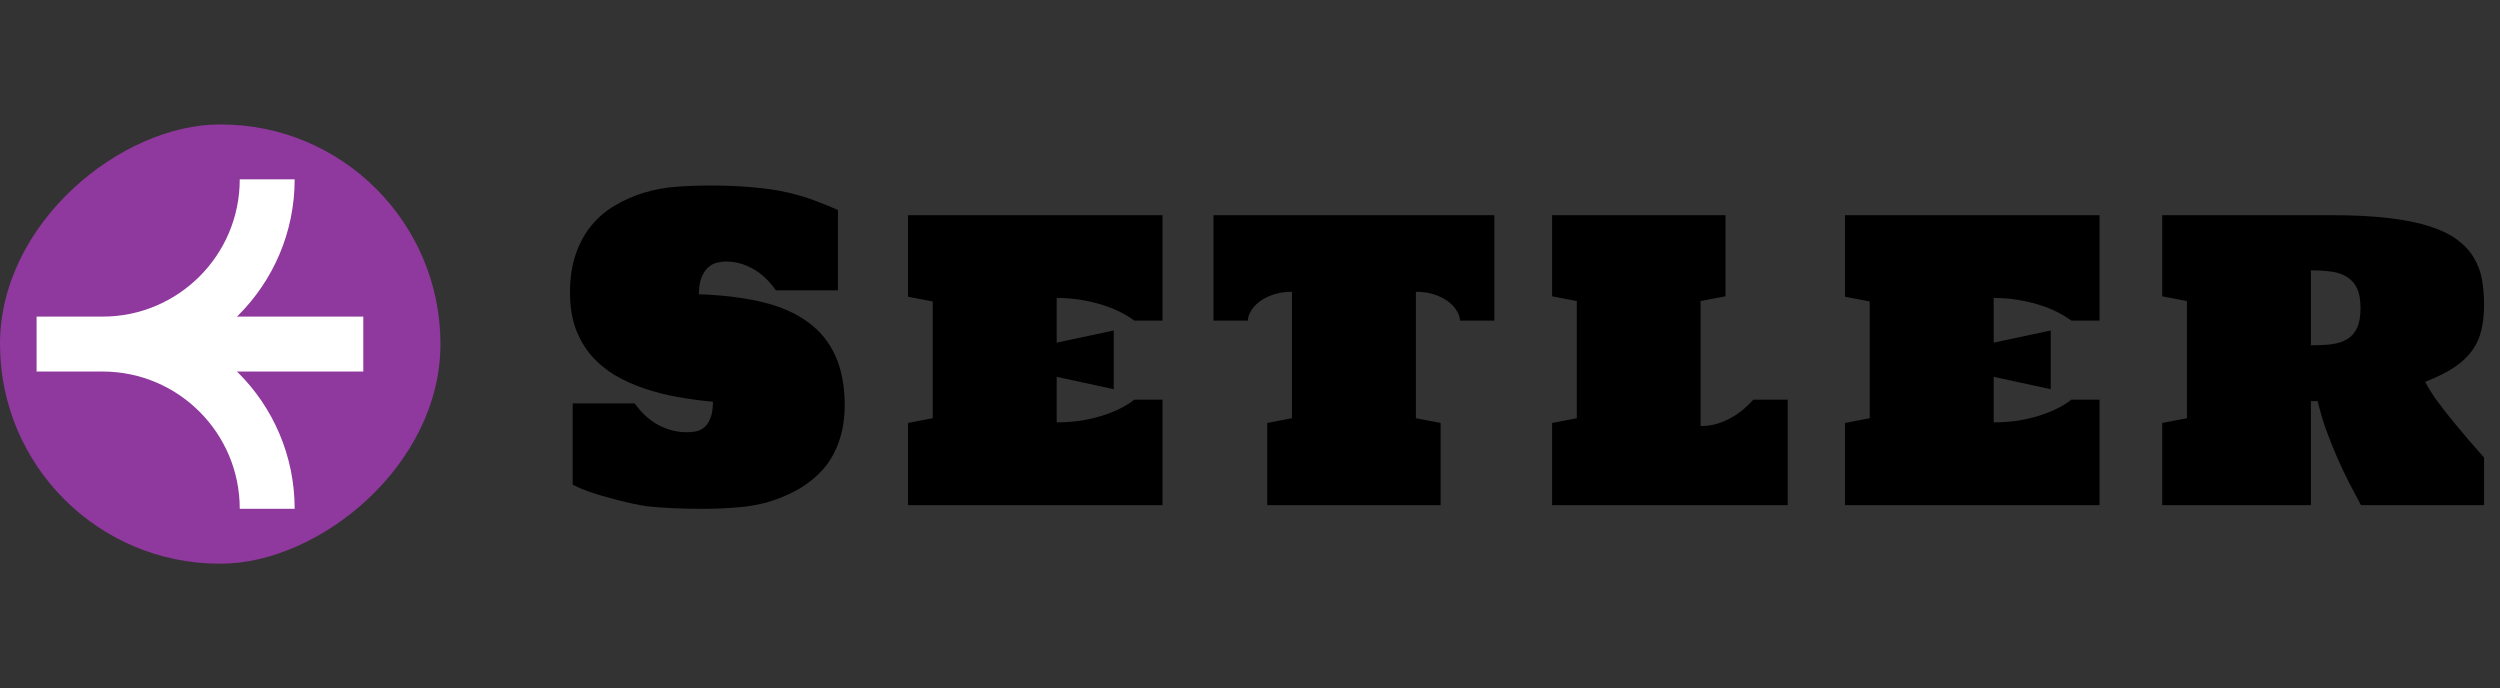 <svg width="683" height="188" viewBox="0 0 683 188" fill="none" xmlns="http://www.w3.org/2000/svg">
    <rect x="0" y="0" width="683" height="188" fill="#333333" stroke="none"/>
    <rect x="120.333" y="34" width="120" height="120.333" rx="60" transform="rotate(90 120.333 34)" fill="#8F389D" />
    <path d="M99.25 94L10 94L28 94M28 94C52.853 94 73 73.853 73 49M28 94C52.853 94 73 114.147 73 139" stroke="white"
        stroke-width="15" />
    <path
        d="M230.777 110.883C230.739 114.596 230.195 117.896 229.145 120.784C228.132 123.635 226.707 126.11 224.869 128.211C223.031 130.274 220.875 132.036 218.399 133.499C215.924 134.924 213.261 136.087 210.41 136.987C207.56 137.85 204.559 138.394 201.409 138.619C198.296 138.881 195.164 139.013 192.013 139.013C186.312 139.013 181.305 138.788 176.992 138.338C174.517 138.038 170.822 137.212 165.909 135.862C161.896 134.774 158.745 133.63 156.457 132.43V110.208H173.391C175.342 112.908 177.536 114.896 179.974 116.171C182.449 117.446 184.981 118.084 187.569 118.084C188.244 118.084 188.994 118.028 189.819 117.915C190.644 117.803 191.413 117.484 192.126 116.959C192.876 116.434 193.495 115.609 193.983 114.483C194.508 113.358 194.77 111.783 194.77 109.758C191.545 109.457 188.338 109.026 185.15 108.464C181.999 107.901 178.98 107.132 176.092 106.157C173.204 105.182 170.503 103.963 167.99 102.5C165.515 101 163.358 99.199 161.521 97.099C159.72 94.999 158.295 92.542 157.245 89.729C156.232 86.879 155.726 83.597 155.726 79.883C155.726 75.908 156.251 72.42 157.301 69.419C158.351 66.381 159.777 63.775 161.577 61.599C163.415 59.386 165.553 57.567 167.99 56.142C170.466 54.679 173.11 53.516 175.923 52.654C178.774 51.791 181.718 51.247 184.756 51.022C187.831 50.797 190.888 50.685 193.926 50.685C198.352 50.685 202.328 50.853 205.853 51.191C209.417 51.491 212.623 51.979 215.474 52.654C218.324 53.329 220.837 54.098 223.013 54.96C225.226 55.786 227.195 56.592 228.92 57.38V79.321H211.986C210.073 76.621 207.935 74.633 205.572 73.357C203.247 72.082 200.846 71.445 198.371 71.445C197.696 71.445 196.927 71.538 196.064 71.726C195.202 71.876 194.395 72.27 193.645 72.907C192.895 73.507 192.257 74.408 191.732 75.608C191.207 76.77 190.945 78.365 190.945 80.39C197.508 80.615 203.284 81.328 208.273 82.528C213.261 83.728 217.405 85.547 220.706 87.985C224.044 90.385 226.557 93.48 228.245 97.268C229.933 101.019 230.777 105.557 230.777 110.883ZM288.688 93.611L304.272 90.292V106.326L288.688 102.95V115.384C290.939 115.384 293.114 115.234 295.214 114.933C297.315 114.596 299.265 114.146 301.065 113.583C302.866 113.021 304.516 112.364 306.016 111.614C307.516 110.864 308.81 110.058 309.898 109.195H317.606V138H248.069V115.552L254.82 114.258V82.359L248.069 81.065V58.786H317.606V87.591H309.898C308.81 86.766 307.516 85.978 306.016 85.228C304.516 84.478 302.866 83.822 301.065 83.259C299.265 82.697 297.315 82.246 295.214 81.909C293.114 81.571 290.939 81.403 288.688 81.403V93.611ZM352.957 79.715C351.007 79.715 349.282 79.977 347.781 80.502C346.281 81.028 345.025 81.684 344.012 82.472C342.999 83.259 342.23 84.122 341.705 85.059C341.18 85.96 340.918 86.803 340.918 87.591H331.522V58.786H408.261V87.591H398.865C398.865 86.803 398.603 85.96 398.078 85.059C397.553 84.122 396.784 83.259 395.771 82.472C394.758 81.684 393.502 81.028 392.002 80.502C390.501 79.977 388.776 79.715 386.826 79.715V114.258L393.577 115.552V138H346.206V115.552L352.957 114.258V79.715ZM464.597 116.396C466.172 116.396 467.673 116.19 469.098 115.777C470.523 115.327 471.836 114.765 473.036 114.09C474.274 113.377 475.38 112.608 476.355 111.783C477.368 110.92 478.249 110.058 479 109.195H488.395V138H424.034V115.552L430.785 114.258V82.246L424.034 80.953V58.786H471.405V80.953L464.597 82.246V116.396ZM544.675 93.611L560.259 90.292V106.326L544.675 102.95V115.384C546.926 115.384 549.101 115.234 551.201 114.933C553.302 114.596 555.252 114.146 557.052 113.583C558.853 113.021 560.503 112.364 562.003 111.614C563.503 110.864 564.797 110.058 565.885 109.195H573.593V138H504.055V115.552L510.807 114.258V82.359L504.055 81.065V58.786H573.593V87.591H565.885C564.797 86.766 563.503 85.978 562.003 85.228C560.503 84.478 558.853 83.822 557.052 83.259C555.252 82.697 553.302 82.246 551.201 81.909C549.101 81.571 546.926 81.403 544.675 81.403V93.611ZM678.65 138H645.007C643.957 136.05 642.869 133.987 641.744 131.811C640.618 129.599 639.531 127.292 638.481 124.891C637.43 122.491 636.436 120.016 635.499 117.465C634.599 114.915 633.83 112.289 633.192 109.589H631.336V138H590.716V115.552L597.467 114.258V82.246L590.716 80.953V58.786H636.793C642.906 58.786 648.176 59.049 652.602 59.574C657.065 60.099 660.835 60.868 663.91 61.88C667.023 62.893 669.536 64.131 671.449 65.594C673.362 67.019 674.843 68.65 675.893 70.488C676.981 72.288 677.712 74.276 678.088 76.452C678.463 78.627 678.65 80.934 678.65 83.372C678.65 85.847 678.406 88.097 677.919 90.123C677.469 92.148 676.644 94.005 675.443 95.693C674.243 97.38 672.593 98.937 670.492 100.362C668.43 101.75 665.785 103.063 662.56 104.3C663.235 105.651 664.229 107.263 665.542 109.139C666.892 110.977 668.355 112.871 669.93 114.821C671.505 116.734 673.062 118.59 674.599 120.391C676.175 122.191 677.525 123.729 678.65 125.004V138ZM631.336 94.342C633.398 94.342 635.255 94.249 636.905 94.061C638.593 93.836 640.018 93.386 641.181 92.711C642.381 91.998 643.3 90.967 643.938 89.617C644.575 88.266 644.894 86.447 644.894 84.159C644.894 81.909 644.575 80.109 643.938 78.758C643.3 77.408 642.381 76.377 641.181 75.664C640.018 74.914 638.593 74.426 636.905 74.201C635.255 73.976 633.398 73.864 631.336 73.864V94.342Z"
        fill="black" />
</svg>